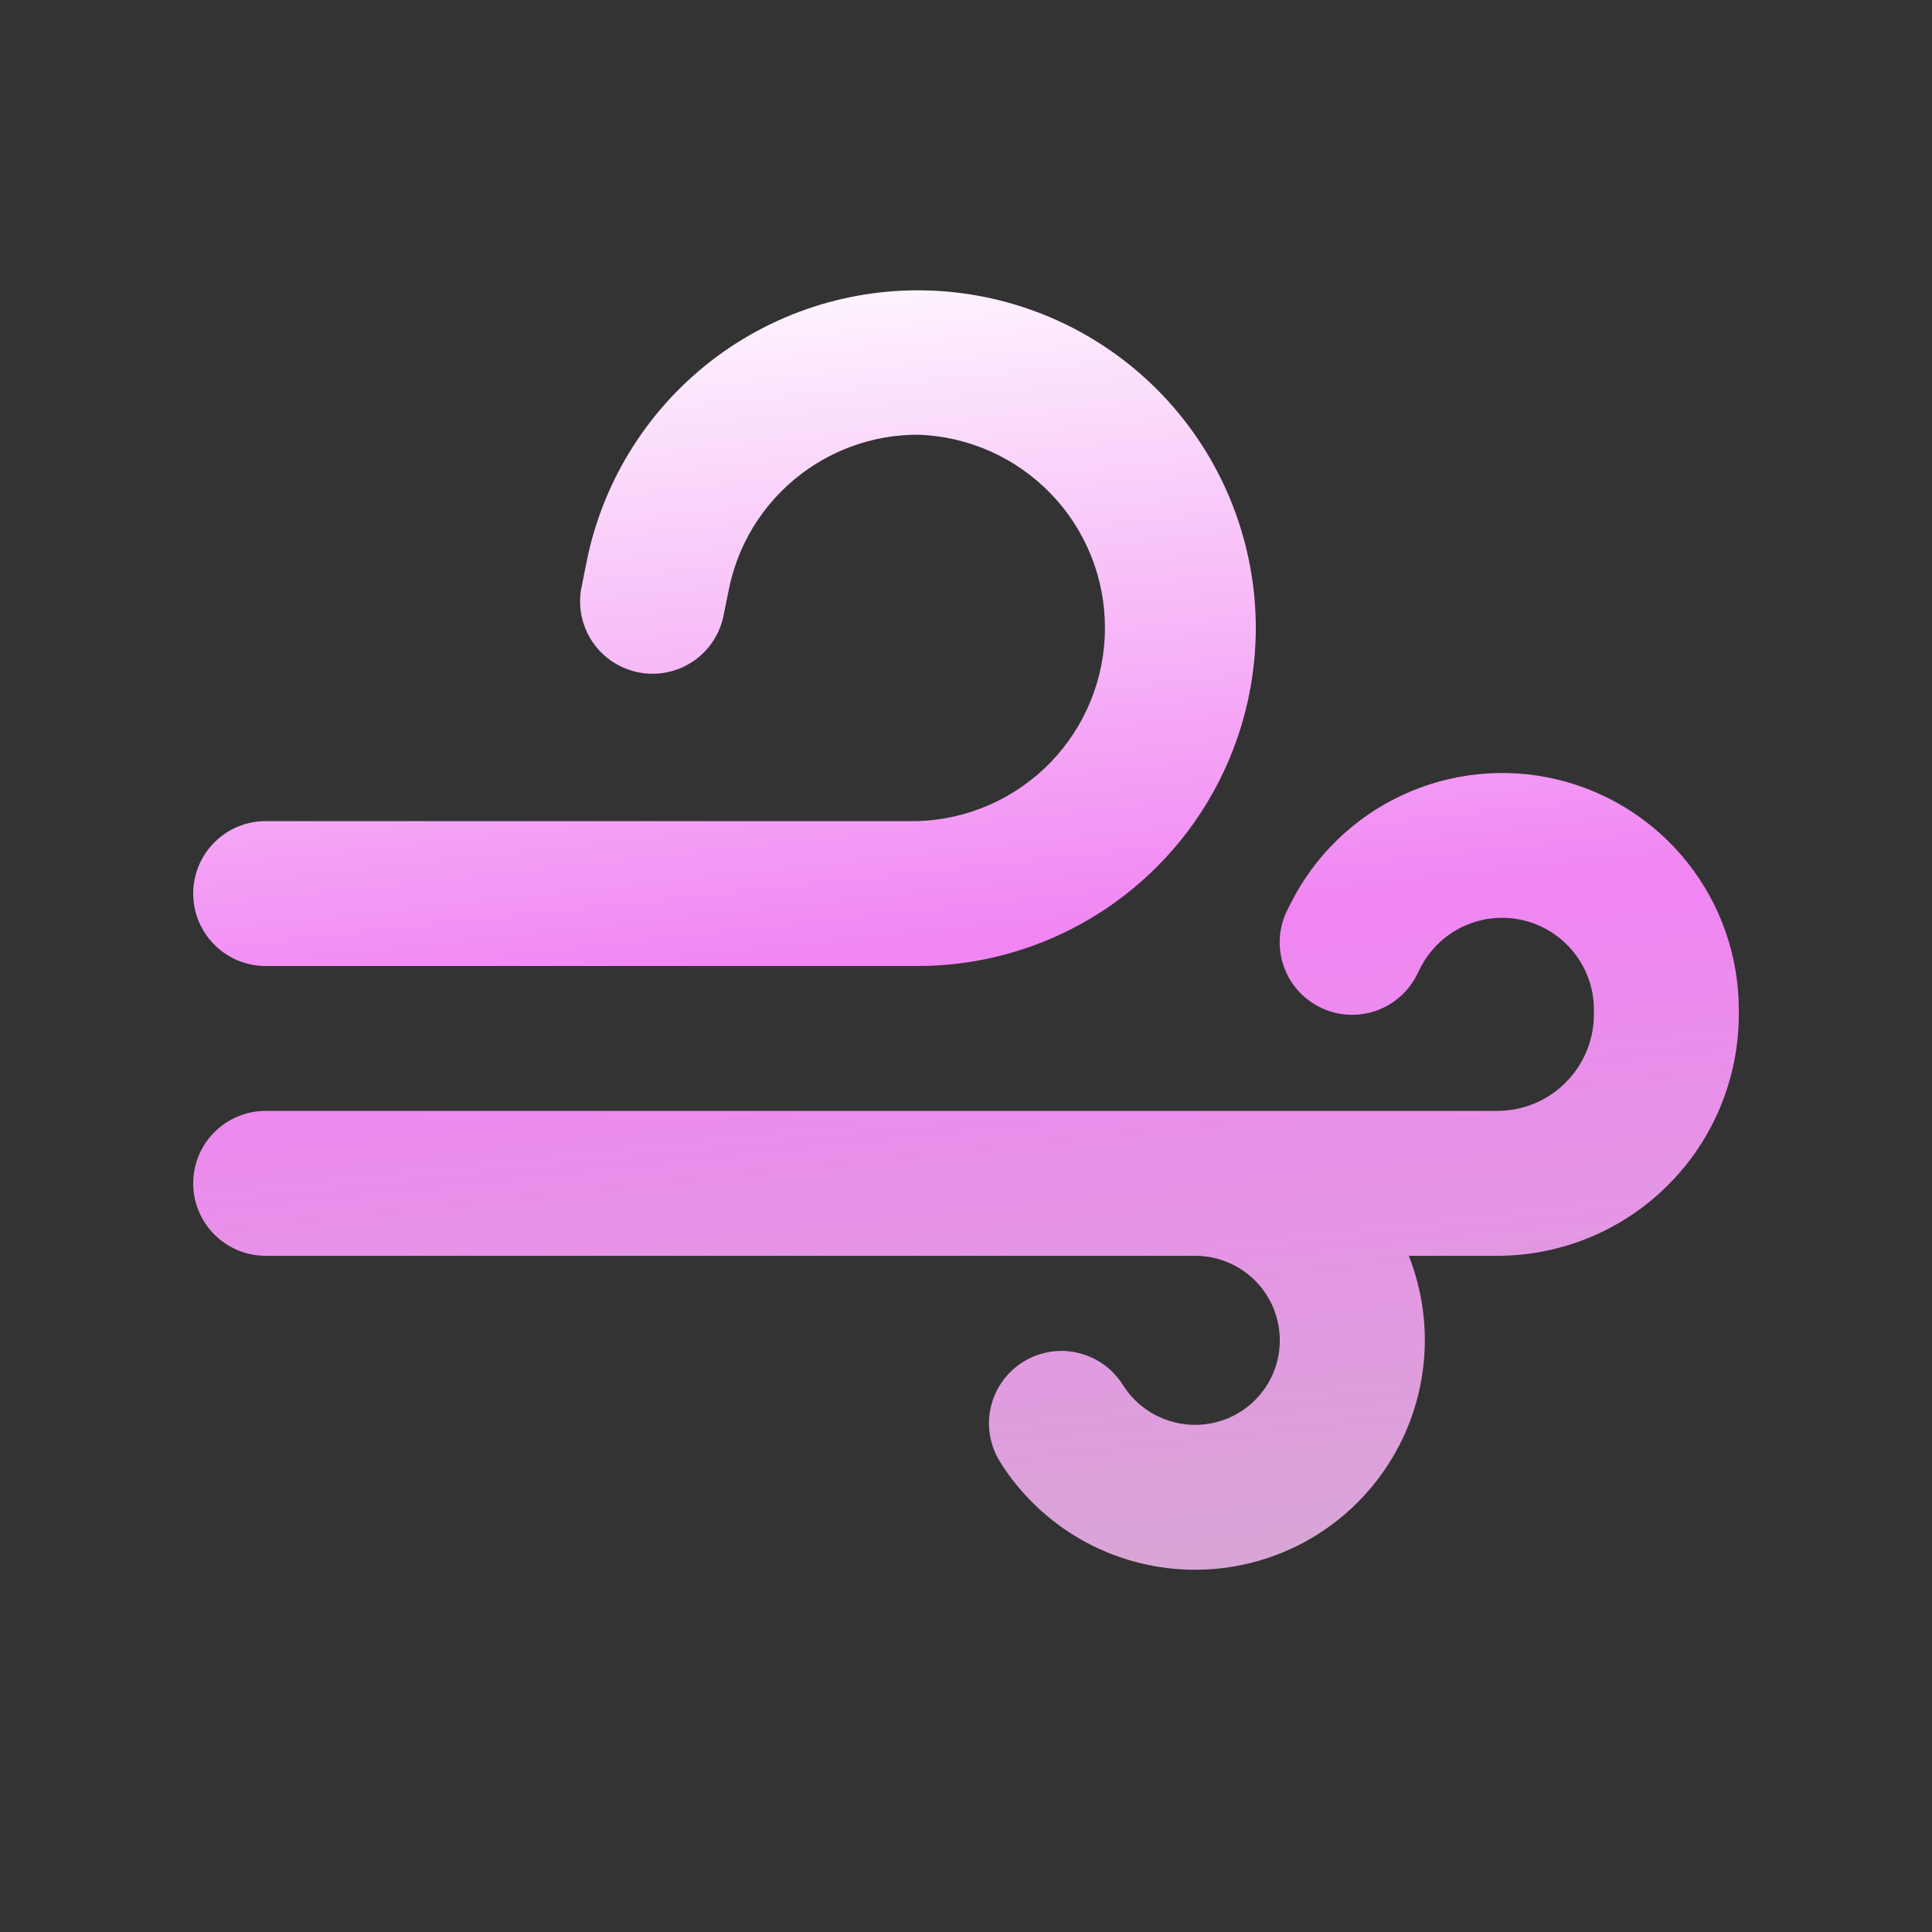 <svg width="24" height="24" viewBox="0 0 24 24" fill="none" xmlns="http://www.w3.org/2000/svg">
<rect x="0" y="0" width="24" height="24" fill="#333333" stroke="none"/>
<path d="M7.288 6.974C7.493 5.954 8.071 5.047 8.907 4.428C9.744 3.81 10.781 3.524 11.817 3.627C12.852 3.73 13.813 4.213 14.512 4.984C15.211 5.755 15.599 6.758 15.6 7.799C15.6 8.913 15.158 9.981 14.37 10.769C13.582 11.557 12.514 12 11.4 12H3.3C3.061 12 2.832 11.905 2.664 11.736C2.495 11.568 2.4 11.339 2.4 11.1C2.4 10.861 2.495 10.632 2.664 10.464C2.832 10.295 3.061 10.2 3.3 10.2H11.4C12.023 10.181 12.615 9.919 13.049 9.472C13.483 9.024 13.726 8.425 13.726 7.801C13.727 7.177 13.485 6.578 13.051 6.13C12.617 5.682 12.026 5.42 11.402 5.4C10.26 5.4 9.276 6.206 9.053 7.327L8.982 7.676C8.928 7.903 8.789 8.101 8.592 8.227C8.396 8.353 8.158 8.398 7.93 8.352C7.701 8.306 7.499 8.174 7.366 7.982C7.233 7.79 7.18 7.554 7.218 7.324L7.288 6.974ZM16.032 11.225C16.329 10.633 16.816 10.159 17.416 9.879C18.015 9.599 18.691 9.529 19.335 9.681C19.979 9.833 20.553 10.198 20.964 10.717C21.375 11.235 21.599 11.877 21.6 12.539V12.6C21.6 13.396 21.284 14.159 20.721 14.721C20.159 15.284 19.396 15.6 18.6 15.6H17.501C17.671 16.033 17.734 16.5 17.682 16.963C17.631 17.425 17.467 17.867 17.205 18.252C16.943 18.637 16.592 18.951 16.181 19.169C15.77 19.386 15.312 19.5 14.846 19.5C14.377 19.5 13.914 19.385 13.5 19.164C13.085 18.943 12.732 18.623 12.47 18.233L12.452 18.204C12.383 18.106 12.333 17.995 12.307 17.877C12.281 17.76 12.278 17.638 12.3 17.52C12.322 17.401 12.367 17.288 12.433 17.188C12.499 17.087 12.585 17.001 12.685 16.934C12.785 16.867 12.897 16.821 13.015 16.798C13.134 16.775 13.255 16.776 13.373 16.802C13.491 16.827 13.602 16.875 13.701 16.944C13.8 17.013 13.884 17.101 13.948 17.203L13.967 17.232C14.162 17.524 14.494 17.7 14.846 17.7C14.984 17.7 15.121 17.673 15.248 17.621C15.376 17.568 15.492 17.491 15.589 17.394C15.687 17.296 15.765 17.181 15.818 17.053C15.871 16.926 15.898 16.79 15.898 16.652C15.899 16.514 15.871 16.377 15.819 16.25C15.766 16.122 15.689 16.006 15.592 15.909C15.495 15.811 15.379 15.734 15.252 15.681C15.124 15.628 14.988 15.6 14.85 15.6H3.3C3.061 15.6 2.832 15.505 2.664 15.336C2.495 15.168 2.4 14.939 2.4 14.7C2.4 14.461 2.495 14.232 2.664 14.064C2.832 13.895 3.061 13.8 3.3 13.8H18.6C18.918 13.8 19.224 13.674 19.449 13.448C19.674 13.223 19.8 12.918 19.8 12.6V12.54C19.8 12.284 19.713 12.035 19.553 11.834C19.394 11.633 19.172 11.491 18.922 11.432C18.672 11.373 18.41 11.4 18.178 11.508C17.945 11.617 17.756 11.801 17.641 12.03L17.605 12.102C17.553 12.209 17.48 12.304 17.391 12.382C17.302 12.461 17.198 12.521 17.085 12.559C16.973 12.597 16.854 12.612 16.735 12.604C16.617 12.596 16.501 12.565 16.395 12.511C16.289 12.458 16.194 12.385 16.116 12.295C16.038 12.205 15.979 12.101 15.942 11.988C15.905 11.875 15.89 11.756 15.899 11.638C15.909 11.519 15.941 11.404 15.995 11.298L16.032 11.225Z" fill="url(#paint0_linear_5_10)"/>
<defs>
<linearGradient id="paint0_linear_5_10" x1="15.6" y1="19.2" x2="13.8" y2="2.4" gradientUnits="userSpaceOnUse">
<stop stop-color="#D9A5D7"/>
<stop offset="0.459" stop-color="#F185F3"/>
<stop offset="1" stop-color="white"/>
</linearGradient>
</defs>
</svg>

